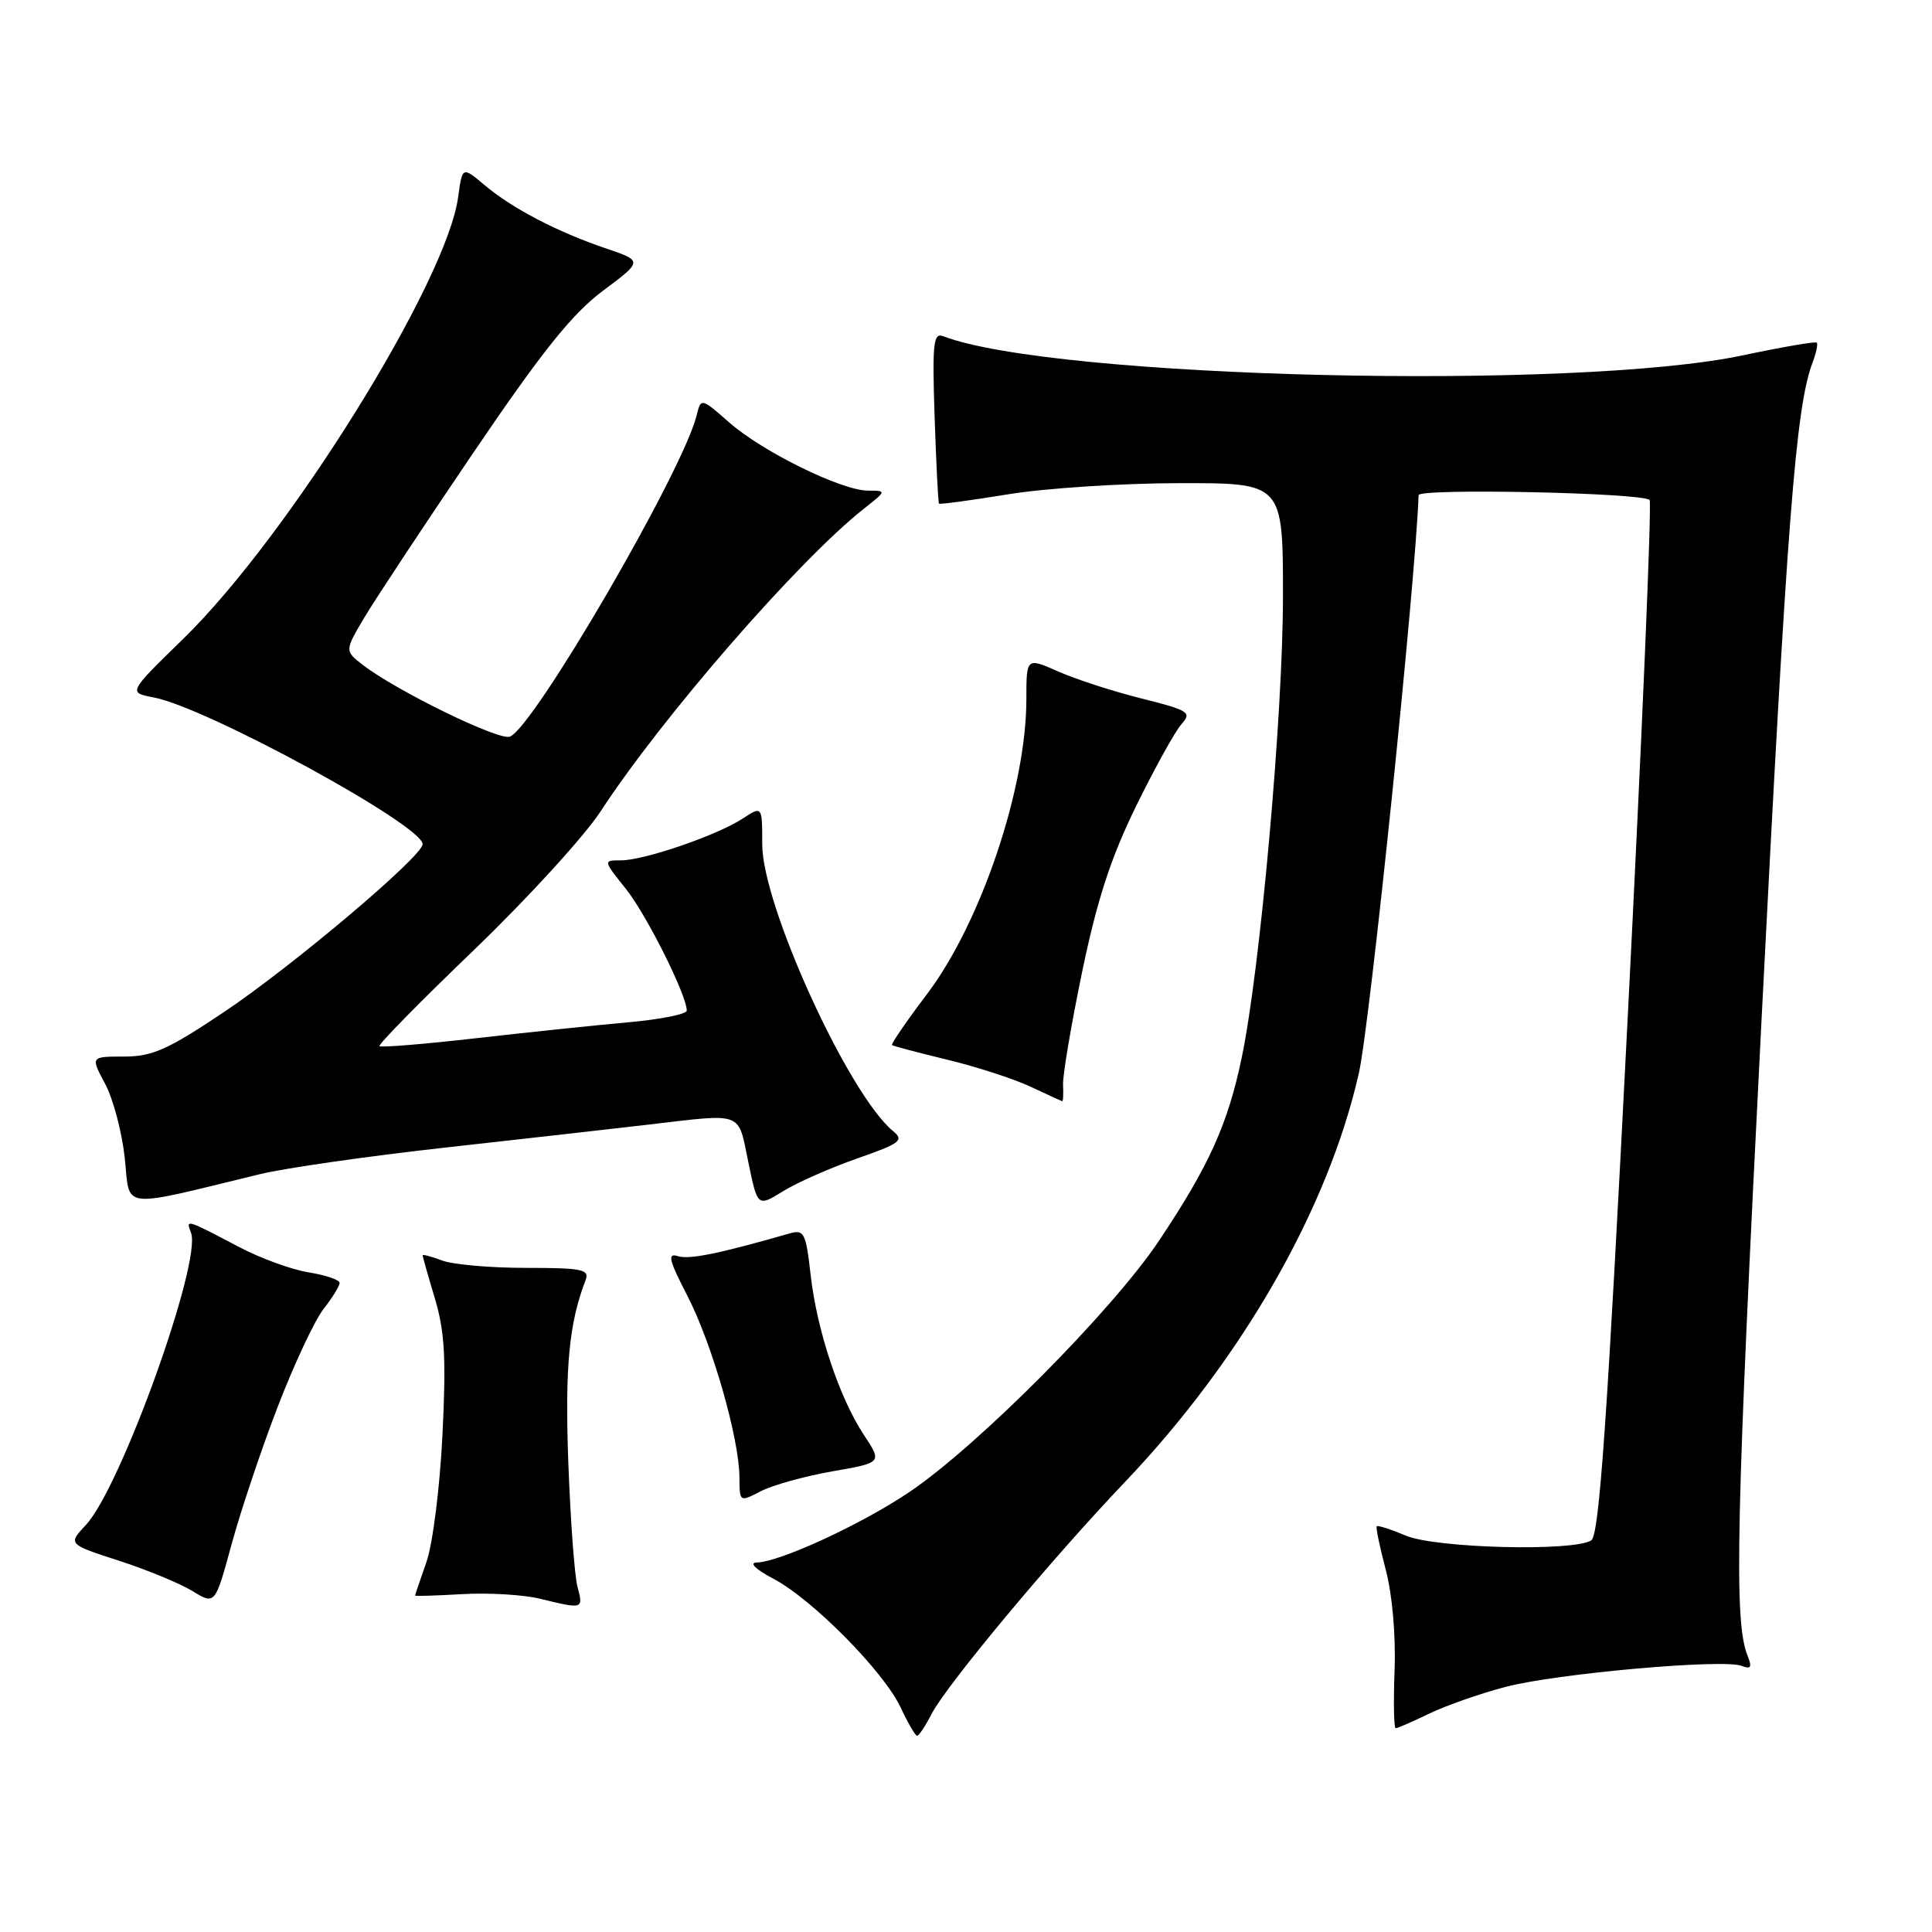<?xml version="1.0" encoding="UTF-8" standalone="no"?>
<!DOCTYPE svg PUBLIC "-//W3C//DTD SVG 1.1//EN" "http://www.w3.org/Graphics/SVG/1.1/DTD/svg11.dtd" >
<svg xmlns="http://www.w3.org/2000/svg" xmlns:xlink="http://www.w3.org/1999/xlink" version="1.1" viewBox="0 0 256 256">
 <g >
 <path fill="currentColor"
d=" M 123.45 227.09 C 125.44 223.25 139.35 206.56 149.00 196.44 C 164.58 180.09 175.99 160.16 180.06 142.18 C 181.52 135.75 187.57 77.13 187.97 65.61 C 188.00 64.67 217.62 65.29 218.58 66.25 C 218.89 66.56 217.58 97.51 215.67 135.03 C 212.96 188.34 211.91 203.44 210.85 204.11 C 208.48 205.61 190.29 205.15 186.31 203.49 C 184.32 202.65 182.57 202.09 182.43 202.24 C 182.28 202.38 182.82 204.98 183.62 208.00 C 184.48 211.23 184.96 216.70 184.79 221.25 C 184.63 225.52 184.70 229.00 184.93 229.00 C 185.17 229.00 187.20 228.12 189.43 227.04 C 191.67 225.97 196.20 224.38 199.50 223.52 C 206.24 221.75 228.28 219.79 230.75 220.73 C 232.01 221.22 232.18 220.94 231.57 219.42 C 229.73 214.86 230.02 201.62 233.42 135.00 C 236.79 68.87 237.95 53.97 240.15 48.11 C 240.65 46.80 240.91 45.58 240.73 45.40 C 240.55 45.22 236.15 45.98 230.95 47.08 C 208.71 51.80 139.54 50.14 124.98 44.55 C 123.67 44.04 123.52 45.48 123.84 55.23 C 124.05 61.43 124.31 66.60 124.42 66.73 C 124.54 66.86 128.65 66.30 133.57 65.50 C 138.48 64.69 148.69 64.03 156.25 64.02 C 170.00 64.00 170.00 64.00 170.00 79.02 C 170.00 94.70 166.99 128.37 164.54 140.12 C 162.70 148.95 160.21 154.47 153.57 164.41 C 147.39 173.66 129.51 191.65 120.44 197.74 C 114.11 202.00 103.33 206.97 100.28 207.04 C 99.22 207.07 100.11 207.94 102.46 209.18 C 107.64 211.90 117.11 221.49 119.34 226.25 C 120.30 228.31 121.29 230.00 121.52 230.00 C 121.76 230.00 122.63 228.69 123.45 227.09 Z  M 36.84 186.30 C 39.00 180.70 41.72 174.90 42.89 173.42 C 44.05 171.94 45.00 170.40 45.00 169.99 C 45.00 169.59 43.16 168.96 40.92 168.60 C 38.67 168.24 34.51 166.73 31.67 165.23 C 24.61 161.52 24.60 161.51 25.31 163.35 C 26.77 167.17 16.00 197.12 11.39 202.05 C 9.00 204.61 9.00 204.61 15.75 206.80 C 19.46 208.00 23.85 209.81 25.50 210.82 C 28.50 212.66 28.50 212.66 30.70 204.58 C 31.91 200.14 34.67 191.91 36.84 186.30 Z  M 76.52 210.25 C 76.12 208.74 75.58 201.28 75.30 193.67 C 74.85 181.11 75.40 175.33 77.59 169.63 C 78.14 168.20 77.15 168.00 69.67 168.00 C 64.97 168.00 59.98 167.56 58.57 167.02 C 57.15 166.49 56.00 166.18 56.00 166.34 C 56.00 166.50 56.73 169.08 57.63 172.07 C 58.93 176.43 59.13 179.99 58.63 190.12 C 58.28 197.13 57.34 204.62 56.50 206.99 C 55.68 209.33 55.00 211.33 55.00 211.42 C 55.00 211.52 57.81 211.43 61.25 211.23 C 64.69 211.03 69.30 211.30 71.50 211.83 C 77.32 213.24 77.30 213.25 76.52 210.25 Z  M 110.29 194.96 C 116.90 193.81 116.90 193.81 114.48 190.15 C 111.22 185.23 108.24 176.28 107.41 168.90 C 106.78 163.34 106.55 162.89 104.61 163.44 C 95.25 166.13 91.33 166.92 89.83 166.45 C 88.40 165.99 88.62 166.93 91.08 171.70 C 94.36 178.05 97.96 190.61 97.98 195.78 C 98.00 199.05 98.00 199.05 100.84 197.58 C 102.40 196.78 106.65 195.60 110.29 194.96 Z  M 34.50 155.57 C 37.80 154.77 48.83 153.19 59.00 152.06 C 69.17 150.93 81.36 149.55 86.07 149.00 C 98.62 147.53 97.76 147.21 99.15 153.96 C 100.38 159.93 100.38 159.93 103.75 157.85 C 105.60 156.70 110.02 154.75 113.56 153.51 C 119.31 151.50 119.83 151.11 118.34 149.88 C 112.43 145.01 101.00 119.97 101.00 111.89 C 101.00 106.77 101.00 106.77 98.40 108.47 C 95.03 110.68 85.36 114.00 82.30 114.00 C 79.91 114.00 79.91 114.00 82.91 117.75 C 85.65 121.17 91.00 131.86 91.00 133.91 C 91.00 134.38 87.51 135.08 83.25 135.46 C 78.99 135.84 69.91 136.79 63.08 137.57 C 56.24 138.35 50.49 138.82 50.28 138.62 C 50.08 138.42 55.71 132.68 62.80 125.88 C 69.88 119.07 77.44 110.80 79.59 107.50 C 87.71 95.05 105.80 74.25 114.44 67.43 C 117.50 65.02 117.50 65.02 115.00 65.01 C 111.48 64.99 101.06 59.87 96.63 55.98 C 92.89 52.70 92.89 52.70 92.29 55.10 C 90.43 62.53 70.73 96.40 67.56 97.61 C 66.11 98.17 52.55 91.55 48.08 88.11 C 45.67 86.24 45.67 86.24 48.25 81.87 C 49.68 79.47 56.18 69.62 62.71 60.00 C 71.86 46.52 75.80 41.59 79.88 38.54 C 85.18 34.58 85.18 34.58 80.33 32.93 C 73.84 30.73 67.92 27.64 64.26 24.57 C 61.26 22.04 61.26 22.04 60.71 26.09 C 59.21 37.33 38.25 71.02 24.29 84.64 C 16.97 91.77 16.97 91.77 20.35 92.41 C 27.34 93.72 56.00 109.35 56.00 111.86 C 56.00 113.45 38.76 128.02 29.68 134.10 C 22.23 139.09 20.18 140.00 16.43 140.00 C 12.00 140.00 12.00 140.00 13.93 143.61 C 14.99 145.59 16.16 150.01 16.53 153.43 C 17.27 160.36 15.56 160.16 34.50 155.57 Z  M 140.86 143.75 C 140.80 142.51 141.94 135.75 143.40 128.72 C 145.39 119.18 147.20 113.62 150.56 106.77 C 153.04 101.72 155.74 96.84 156.57 95.93 C 157.95 94.40 157.51 94.12 151.29 92.56 C 147.55 91.63 142.59 90.02 140.25 88.99 C 136.00 87.11 136.00 87.11 136.00 92.64 C 136.00 104.40 129.98 122.27 122.85 131.70 C 120.13 135.29 118.04 138.34 118.20 138.48 C 118.37 138.61 121.65 139.48 125.50 140.41 C 129.35 141.34 134.30 142.94 136.50 143.97 C 138.70 145.00 140.61 145.87 140.74 145.92 C 140.87 145.96 140.92 144.99 140.86 143.75 Z "/>
</g>
</svg>